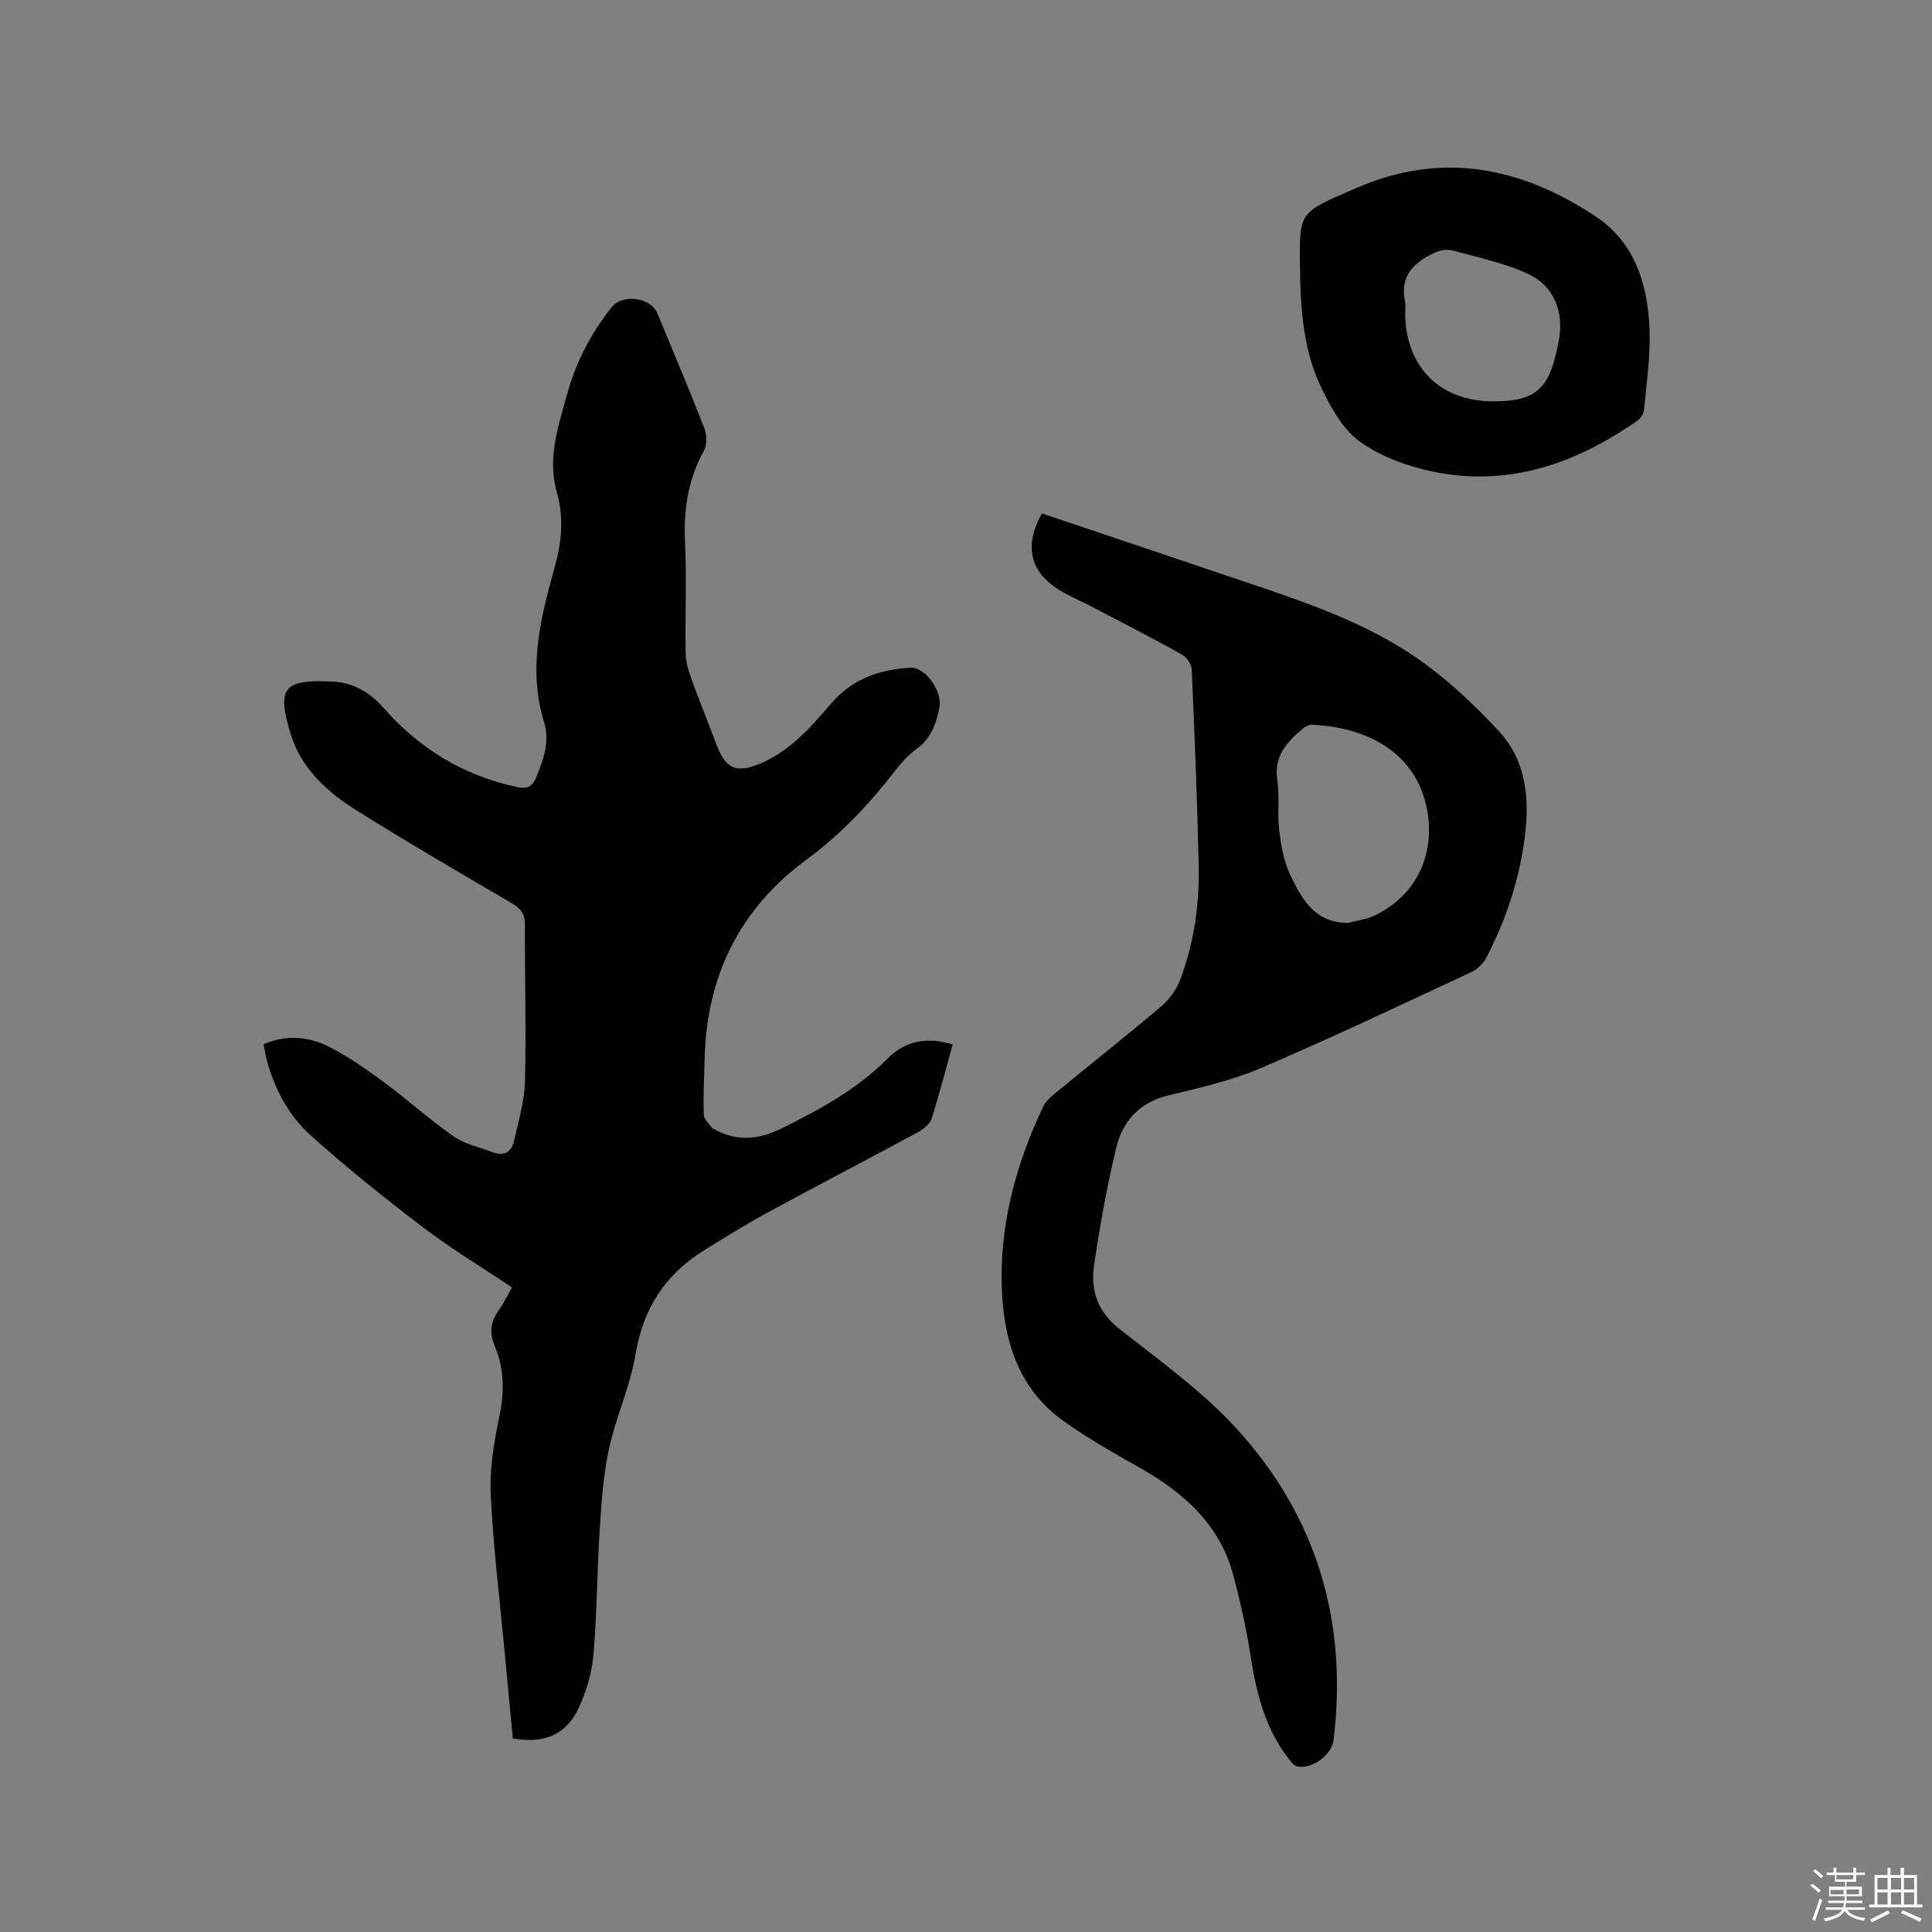 <svg enable-background="new 0 0 400 400" viewBox="0 0 400 400" xmlns="http://www.w3.org/2000/svg"><rect x="0" y="0" width="400" height="400" fill="#808080" stroke="none"/><path d="m374.8 390.4.4-.4c.7.5 1.3 1 1.8 1.4l-.5.5c-.5-.6-1.1-1.1-1.7-1.5zm1 7.3-.6-.3c.5-1.4 1.1-2.8 1.5-4.3.2.1.4.2.6.3-.5 1.3-1 2.8-1.5 4.3zm-.4-10.3.4-.4c.4.3 1 .8 1.7 1.4l-.5.5c-.4-.5-1-1-1.6-1.5zm2.5.3h1.7v-1h.6v1h3.5v-1h.6v1h1.8v.5h-1.8v1.4h-2v1h3.2v2h-3.2v.9h3.3v.5h-3.4c0 .3-.1.6-.1.9h4v.5h-3.7c.7.9 1.9 1.5 3.8 1.7-.1.2-.2.4-.3.6-2.1-.4-3.5-1.1-4-2.1-.4 1-1.8 1.7-4 2.2-.1-.2-.2-.4-.3-.6 2.1-.4 3.4-1 3.8-1.8h-3.4v-.5h3.6c.1-.3.1-.6.2-.9h-3.3v-.5h3.4c0-.3 0-.6 0-.9h-3.2v-2h3.3v-1h-2.1v-1.4h-1.7v-.5zm1.1 3.5v1h2.7c0-.3 0-.4 0-.4 0-.1 0-.2 0-.2 0-.1 0-.2 0-.3h-2.7zm1.2-3v.9h3.5v-.9zm4.7 3h-2.6v.6.4h2.6z" fill="#fbfafc"/><path d="m393.6 386.7h.6v1.5h2.7v6.1h1.1v.6h-11v-.6h1.1v-6.1h2.7v-1.5h.6v1.5h2.1v-1.5zm-2.7 8.8.4.6c-1.2.6-2.5 1.3-3.8 1.9-.1-.2-.2-.4-.3-.6 1.2-.6 2.5-1.2 3.7-1.9zm-2.2-6.7v2.4h2.1v-2.4zm0 3v2.5h2.1v-2.5zm2.8-3v2.4h2.1v-2.4zm0 3v2.5h2.1v-2.5zm6 6.1c-1.4-.7-2.7-1.3-3.9-1.8l.3-.6c1.5.6 2.7 1.2 3.9 1.7zm-1.2-9.1h-2.1v2.4h2.1zm-2.1 3v2.5h2.1v-2.5z" fill="#fbfafc"/><g fill="#010000"><path d="m106 266.54c-6.29-4.21-12.56-7.98-18.34-12.38-8-6.08-15.86-12.38-23.33-19.09-4.51-4.05-7.42-9.49-9.06-15.45-.3-1.1-.45-2.24-.69-3.44 4.72-2 9.27-1.58 13.4.48 4.03 2.01 7.79 4.65 11.43 7.34 4.94 3.64 9.5 7.79 14.53 11.29 2.35 1.63 5.42 2.25 8.17 3.3 2.31.87 3.82-.17 4.31-2.34.93-4.11 2.17-8.26 2.27-12.42.27-10.81-.05-21.63-.01-32.44.01-2.23-.94-3.34-2.78-4.42-10.78-6.32-21.59-12.61-32.18-19.25-6.08-3.82-11.43-8.72-13.58-15.87-2.84-9.42-1.49-11.24 8.69-10.74 4.13.2 7.63 2.09 10.63 5.5 7.37 8.4 16.59 14.03 27.68 16.36 2.06.43 3.07-.11 3.86-2.01 1.53-3.68 2.88-7.43 1.66-11.39-3.4-11.02-.77-21.59 2.18-32.12 1.46-5.21 1.95-10.23.43-15.57-2.01-7.05.38-13.84 2.23-20.56 1.79-6.51 4.93-12.38 9.1-17.68 2.26-2.88 8.11-2.1 9.5 1.23 3.28 7.92 6.63 15.82 9.74 23.81.53 1.36.56 3.42-.11 4.64-3.22 5.85-4.21 11.99-3.91 18.62.35 7.73.02 15.48.13 23.22.03 1.73.51 3.51 1.11 5.16 1.64 4.56 3.49 9.06 5.19 13.6 1.91 5.1 3.91 6.28 8.96 4.25 2.75-1.11 5.35-2.89 7.6-4.84 2.71-2.35 5.06-5.13 7.42-7.85 4.34-4.99 10-6.91 16.36-7.23 2.9-.15 6.52 4.76 5.92 8.09-.61 3.38-1.69 6.48-4.71 8.68-1.69 1.23-3.15 2.85-4.44 4.51-5.35 6.91-11.27 13.21-18.34 18.41-13.95 10.26-20.76 24.22-21.14 41.43-.09 3.82-.3 7.64-.17 11.45.03.95 1.14 1.86 1.77 2.78.05.07.19.08.28.13 4.89 2.72 9.34 2.27 14.48-.3 7.83-3.92 15.34-8.01 21.56-14.3 3.66-3.7 8.2-4.48 13.43-2.89-1.44 5.21-2.74 10.31-4.33 15.31-.35 1.11-1.61 2.18-2.71 2.78-10.43 5.64-20.96 11.11-31.38 16.77-4.46 2.42-8.78 5.12-13.09 7.8-8.02 4.98-12.57 12.03-14.14 21.51-1.1 6.61-4.04 12.9-5.48 19.48-1.17 5.33-1.55 10.87-1.91 16.34-.57 8.78-.58 17.6-1.32 26.36-.32 3.71-1.44 7.53-3 10.92-2.6 5.64-7.13 7.55-13.69 6.42-.59-6.21-1.2-12.51-1.79-18.82-.99-10.66-2.32-21.3-2.8-31.99-.24-5.3.75-10.75 1.83-15.99 1.02-4.97 1-9.74-.95-14.32-1.22-2.88-.93-5.17.83-7.59 1.04-1.46 1.79-3.09 2.7-4.68z"/><path d="m215.71 106.3c15.2 5.12 30.53 10.25 45.83 15.44 11.76 3.99 23.43 8.32 33.51 15.71 5.5 4.04 10.54 8.84 15.2 13.84 5.68 6.09 6.45 13.86 5.47 21.77-1.1 8.9-3.88 17.34-8.03 25.28-.63 1.2-1.85 2.35-3.08 2.93-14.49 6.74-28.93 13.61-43.63 19.89-6.08 2.6-12.69 4.08-19.16 5.65-5.99 1.45-9.42 5.39-10.74 10.9-1.92 8.02-3.38 16.17-4.58 24.33-.75 5.15.79 9.58 5.26 13.1 8.23 6.49 16.91 12.68 23.96 20.32 16.81 18.21 23.39 40.12 20.38 64.79-.37 3.02-4.28 5.99-7.4 5.51-.67-.1-1.34-.9-1.82-1.52-4.92-6.31-6.79-13.71-7.97-21.46-.84-5.52-2.1-11-3.5-16.42-2.78-10.73-10.37-17.36-19.61-22.58-5.33-3.01-10.68-6.05-15.65-9.6-8.79-6.28-12.06-15.62-12.66-25.92-.81-13.74 2.62-26.67 8.42-39.02.51-1.09 1.5-2.03 2.46-2.82 7.37-6.06 14.86-11.97 22.14-18.14 1.67-1.42 3.09-3.48 3.87-5.54 2.92-7.71 3.98-15.82 3.79-24.03-.31-13.35-.84-26.7-1.43-40.04-.05-1.1-1.02-2.6-2-3.14-6.09-3.4-12.31-6.58-18.49-9.82-2.53-1.33-5.22-2.4-7.57-3.98-5.51-3.7-6.57-8.93-2.97-15.43zm63.45 84.77c1.81-.49 3.74-.71 5.41-1.51 8.18-3.9 12.29-11.79 11.08-20.76-1.67-12.36-11.93-18.22-23.93-18.74-.65-.03-1.45.34-1.97.78-3.28 2.77-6.05 5.69-5.3 10.66.51 3.43-.02 7 .4 10.45.38 3.11.93 6.37 2.26 9.15 2.38 4.97 5.07 10.05 12.05 9.97z"/><path d="m269.14 54.64c-.14-11.01.04-10.66 11.69-15.72 17.81-7.73 34.15-4.29 49.53 5.89 8.26 5.47 10.89 14.38 11.17 23.81.16 5.36-.64 10.76-1.14 16.12-.08.82-.66 1.84-1.33 2.31-12.79 8.94-26.74 13.86-42.44 10.58-5.28-1.1-10.77-3.11-15.09-6.21-3.52-2.53-5.98-7.03-7.95-11.12-3.59-7.45-4.38-15.63-4.44-25.66zm39.8 28.45c8.58.06 11.51-2.22 13.34-10.38.14-.62.27-1.24.39-1.86 1.23-6.03-.75-11.55-6.31-14.14-4.89-2.28-10.33-3.4-15.59-4.85-1.1-.3-2.57-.08-3.63.41-4.3 1.96-7.39 4.78-6.25 10.17.19.91.01 1.9.04 2.85.27 10.82 7.27 17.73 18.01 17.8z"/></g></svg>